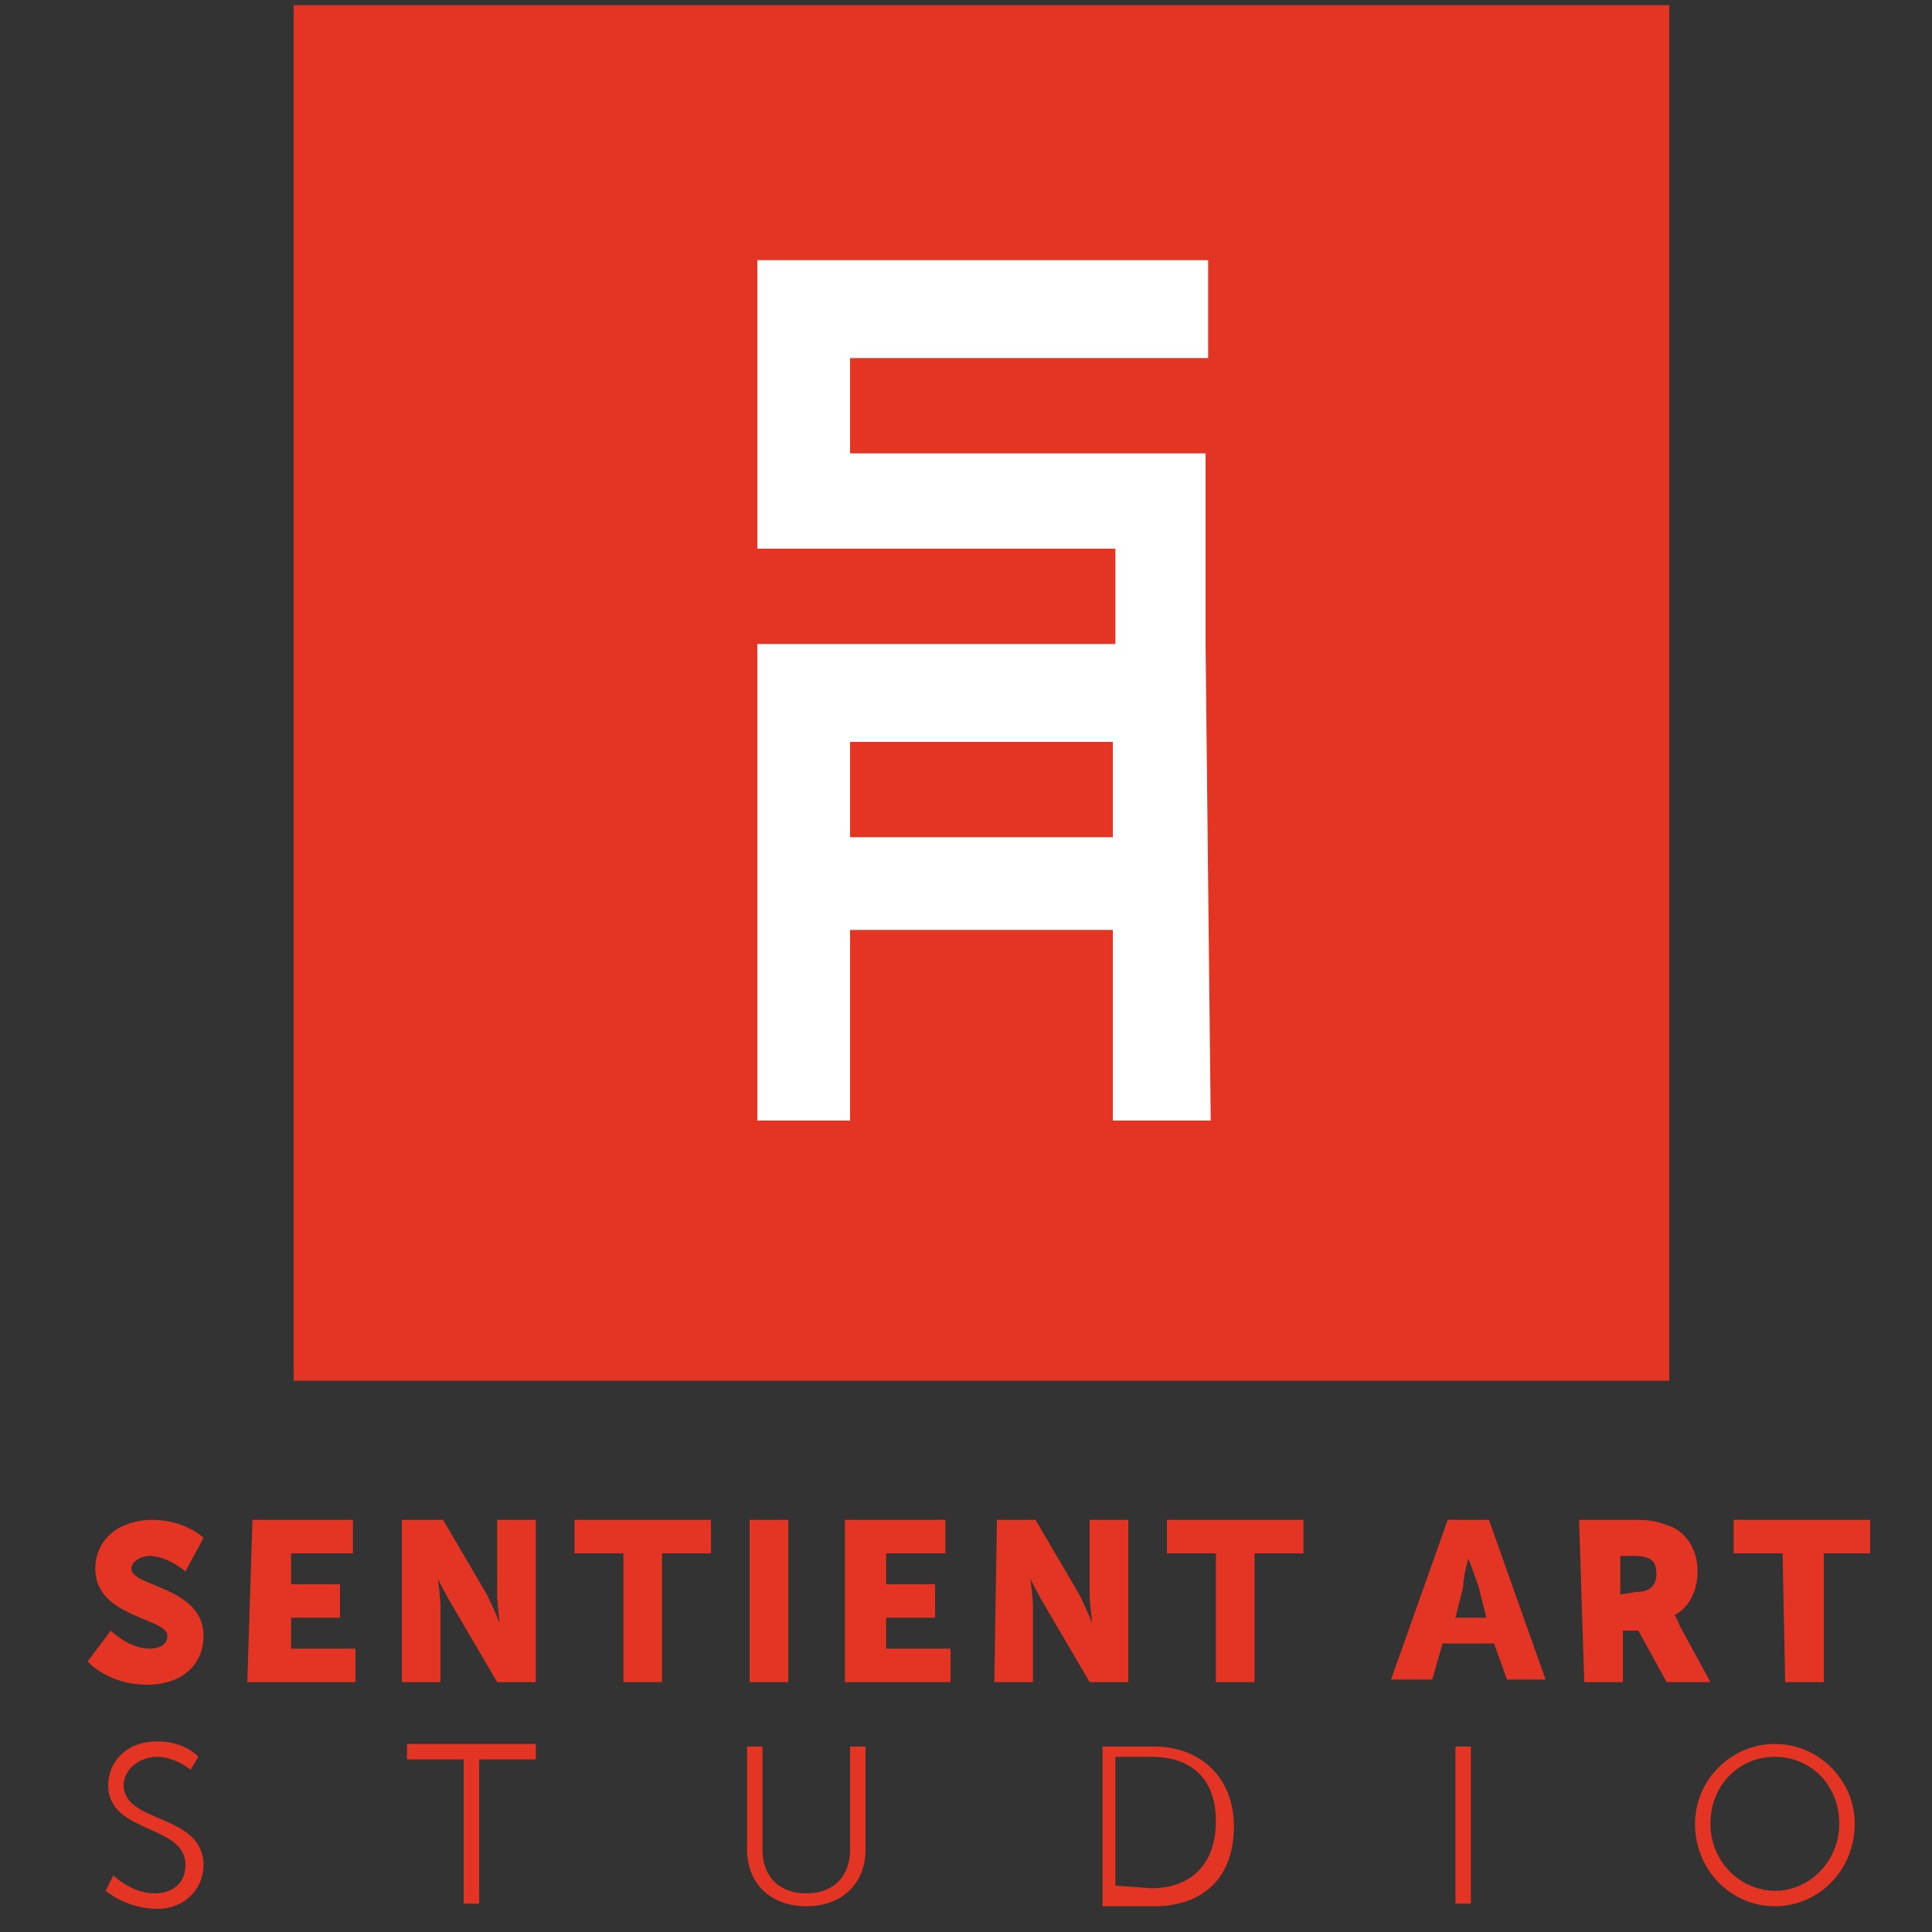 <svg xmlns="http://www.w3.org/2000/svg" xmlns:xlink="http://www.w3.org/1999/xlink" version="1.1" id="Calque_1" x="0px" y="0px" viewBox="0 0 75 75" style="enable-background:new 0 0 75 75;" xml:space="preserve"><rect x="0" y="0" width="75" height="75" fill="#333333" stroke="none"/> <style type="text/css"> .st0{fill:#E43423;} .st1{fill:#FFFFFF;} </style> <g> <g> <g> <path class="st0" d="M4.3,63.3c0,0,0.7,0.7,1.5,0.7c0.3,0,0.7-0.1,0.7-0.5c0-0.7-2.8-0.7-2.8-2.6c0-1.2,1-1.9,2.2-1.9 c1.3,0,2,0.7,2,0.7L7.2,61c0,0-0.7-0.6-1.4-0.6c-0.3,0-0.7,0.2-0.7,0.5c0,0.7,2.8,0.7,2.8,2.6c0,1.1-0.8,1.9-2.2,1.9 c-1.5,0-2.3-0.9-2.3-0.9L4.3,63.3z"></path> <path class="st0" d="M9.8,59h3.9v1.3h-2.4v1.2h1.9v1.3h-1.9V64h2.5v1.3H9.6L9.8,59L9.8,59z"></path> <path class="st0" d="M15.6,59h1.6l1.7,2.9c0.2,0.4,0.5,1.1,0.5,1.1l0,0c0,0-0.1-0.7-0.1-1.1V59h1.5v6.3h-1.5l-1.7-2.9 c-0.3-0.5-0.6-1.1-0.6-1.1l0,0c0,0,0.1,0.7,0.1,1.1v2.9h-1.5C15.6,65.2,15.6,59,15.6,59z"></path> <path class="st0" d="M24.2,60.3h-1.9V59h5.3v1.3h-1.9v5h-1.5V60.3z"></path> <path class="st0" d="M29.1,59h1.5v6.3h-1.5V59z"></path> <path class="st0" d="M32.8,59h3.9v1.3h-2.3v1.2h1.9v1.3h-1.9V64h2.5v1.3h-4.1V59z"></path> <path class="st0" d="M38.7,59h1.5l1.7,2.9c0.2,0.4,0.5,1.1,0.5,1.1l0,0c0,0-0.1-0.7-0.1-1.1V59h1.5v6.3h-1.5l-1.7-2.9 c-0.3-0.5-0.6-1.1-0.6-1.1l0,0c0,0,0.1,0.7,0.1,1.1v2.9h-1.5L38.7,59L38.7,59z"></path> <path class="st0" d="M47.2,60.3h-1.9V59h5.3v1.3h-1.9v5h-1.5V60.3z"></path> <path class="st0" d="M58,63.8h-2l-0.4,1.4H54l2.2-6.2h1.6l2.2,6.2h-1.5L58,63.8z M57,60.5c0,0-0.2,0.7-0.2,1.1l-0.3,1.2h1.2 l-0.3-1.2C57.2,61,57,60.5,57,60.5L57,60.5z"></path> <path class="st0" d="M61.3,59h2.2c0.7,0,0.9,0.1,1.2,0.2c0.7,0.2,1.2,0.9,1.2,1.8c0,0.7-0.3,1.4-0.9,1.7l0,0c0,0,0.1,0.1,0.2,0.4 l1.2,2.2h-1.7l-1.1-2H63v2h-1.5L61.3,59L61.3,59z M63.5,61.8c0.5,0,0.8-0.2,0.8-0.7s-0.2-0.7-0.9-0.7h-0.5v1.5L63.5,61.8 L63.5,61.8z"></path> <path class="st0" d="M69.2,60.3h-1.9V59h5.3v1.3h-1.8v5h-1.5L69.2,60.3L69.2,60.3z"></path> </g> <g> <path class="st0" d="M4.4,72.8c0,0,0.7,0.7,1.6,0.7c0.7,0,1.2-0.4,1.2-1.1c0-1.6-3-1.2-3-3.1c0-0.9,0.7-1.7,1.9-1.7 c1.1,0,1.6,0.6,1.6,0.6l-0.3,0.5c0,0-0.6-0.5-1.3-0.5s-1.3,0.5-1.3,1.1c0,1.5,3.1,1.1,3.1,3.1c0,0.9-0.7,1.7-1.8,1.7 c-1.2,0-2-0.7-2-0.7L4.4,72.8z"></path> <path class="st0" d="M18,68.3h-2.2v-0.6h5v0.6h-2.2v5.6h-0.6C18,73.9,18,68.3,18,68.3z"></path> <path class="st0" d="M29,67.8h0.6v4c0,1.1,0.7,1.7,1.7,1.7c1.1,0,1.7-0.7,1.7-1.7v-4h0.6v4c0,1.3-0.9,2.2-2.3,2.2 c-1.4,0-2.3-0.9-2.3-2.2V67.8L29,67.8z"></path> <path class="st0" d="M42.8,67.8h2c1.8,0,3.1,1.2,3.1,3.1c0,2-1.2,3.1-3.1,3.1h-2V67.8z M44.7,73.3c1.5,0,2.5-0.9,2.5-2.6 s-1-2.5-2.5-2.5h-1.4v5L44.7,73.3L44.7,73.3z"></path> <path class="st0" d="M56.5,67.8h0.6v6.1h-0.6V67.8z"></path> <path class="st0" d="M68.9,67.7c1.7,0,3.1,1.4,3.1,3.1c0,1.8-1.4,3.2-3.1,3.2s-3.1-1.4-3.1-3.2C65.8,69.1,67.2,67.7,68.9,67.7z M68.9,73.4c1.4,0,2.5-1.2,2.5-2.6c0-1.5-1.1-2.6-2.5-2.6s-2.5,1.1-2.5,2.6S67.6,73.4,68.9,73.4z"></path> </g> </g> <g> <rect x="11.4" y="0.2" class="st0" width="53.4" height="53.4"></rect> <path class="st1" d="M46.8,25v-7.4H33v-3.7h13.9v-3.8H29.4v11.2h13.9V25H29.4v3.7v14.8l0,0H33v-7.4h10.2v7.4H47L46.8,25L46.8,25z M33,32.5v-3.7h10.2v3.7H33z"></path> </g> </g> </svg>